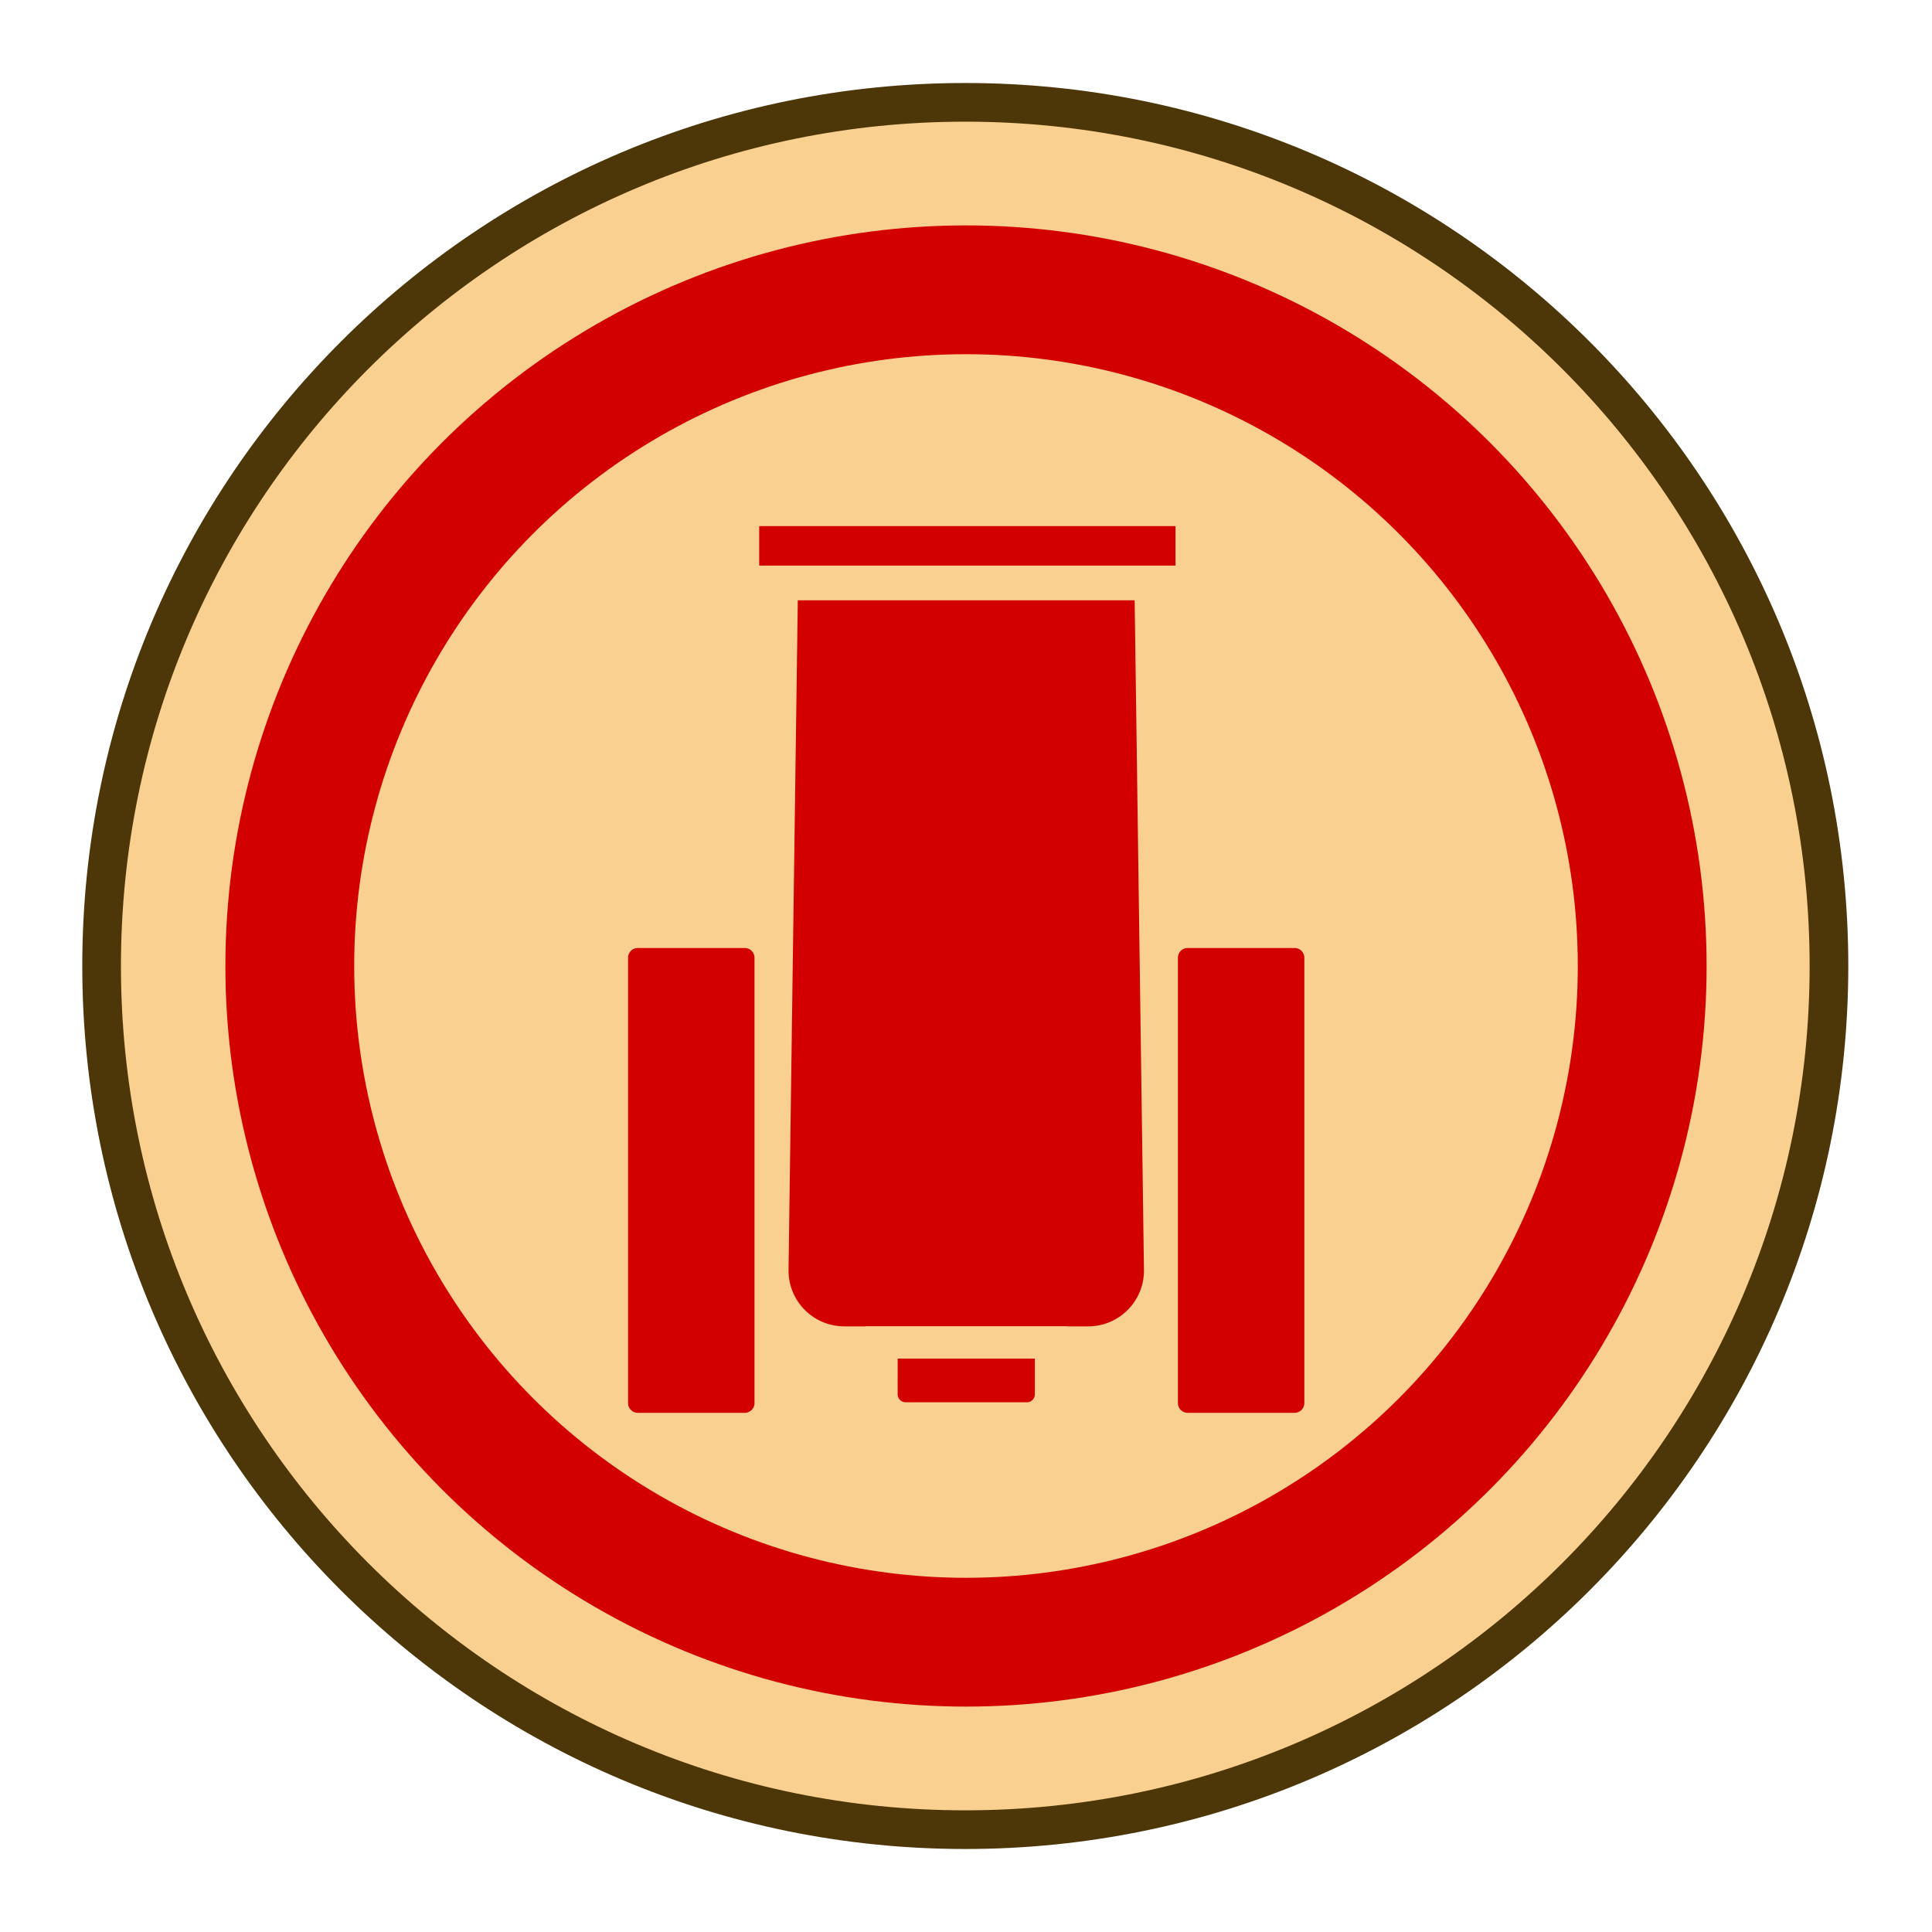 <?xml version="1.0" encoding="UTF-8" standalone="no"?>
<!-- Created with Inkscape (http://www.inkscape.org/) -->

<svg
   width="30mm"
   height="30mm"
   viewBox="0 0 30 30"
   version="1.1"
   id="svg1"
   xmlns="http://www.w3.org/2000/svg"
   xmlns:svg="http://www.w3.org/2000/svg">
  <defs
     id="defs1">
    <clipPath
       clipPathUnits="userSpaceOnUse"
       id="clipPath182-4-0-4-0-40-3-0">
      <path
         d="M 0,2834.646 H 2834.646 V 0 H 0 Z"
         transform="translate(-91.986,-311.812)"
         id="path182-0-3-8-6-8-3-1" />
    </clipPath>
  </defs>
  <g
     id="layer1"
     transform="translate(-440)">
    <path
       id="path41-7"
       d="m 0,0 c 0,-19.491 -15.801,-35.292 -35.293,-35.292 -19.491,0 -35.292,15.801 -35.292,35.292 0,19.491 15.801,35.292 35.292,35.292 C -15.801,35.292 0,19.491 0,0"
       style="font-variation-settings:normal;vector-effect:none;fill:#f9d08f;fill-opacity:1;fill-rule:nonzero;stroke:#4d3608;stroke-width:1.58;stroke-linecap:butt;stroke-linejoin:miter;stroke-miterlimit:10;stroke-dasharray:none;stroke-dashoffset:0;stroke-opacity:1;-inkscape-stroke:none;stop-color:#000000"
       transform="matrix(0.38,0,0,-0.38,468.4,15)"
       clip-path="url(#clipPath182-4-0-4-0-40-3-0)" />
    <ellipse
       style="fill:none;stroke:#d20000;stroke-width:2;stroke-miterlimit:10;stroke-dasharray:none;stroke-opacity:1"
       id="ellipse82-4"
       cx="455"
       cy="15"
       rx="10.5"
       ry="10.5" />
    <path
       id="path441-7"
       d="m 46.043,233.667 2.022,0 a 0.489,0.489 45 0 1 0.489,0.489 v 8.422 a 0.489,0.489 135 0 1 -0.489,0.489 h -2.022 a 0.489,0.489 45 0 1 -0.489,-0.489 v -8.422 a 0.489,0.489 135 0 1 0.489,-0.489 z"
       style="fill:#d20000;fill-opacity:1;stroke:#f9d08f;stroke-width:0.609;stroke-miterlimit:10;stroke-dasharray:none;stroke-opacity:1"
       transform="matrix(0.821,0,0,0.821,412.103,-177.37)" />
    <path
       id="path442-5"
       d="m 45.043,233.667 2.022,0 a 0.489,0.489 45 0 1 0.489,0.489 v 8.422 a 0.489,0.489 135 0 1 -0.489,0.489 h -2.022 a 0.489,0.489 45 0 1 -0.489,-0.489 v -8.422 a 0.489,0.489 135 0 1 0.489,-0.489 z"
       style="fill:#d20000;fill-opacity:1;stroke:#f9d08f;stroke-width:0.609;stroke-miterlimit:10;stroke-dasharray:none;stroke-opacity:1"
       transform="matrix(0.821,0,0,0.821,421.462,-177.37)" />
    <path
       id="path443-8"
       d="m 46.015,226.166 h 6.97 l 0.181,13.021 a 1.36,1.36 134.602 0 1 -1.36,1.379 h -4.611 a 1.36,1.36 45.398 0 1 -1.36,-1.379 z"
       style="fill:#d20000;fill-opacity:1;stroke:#f9d08f;stroke-width:0.609;stroke-miterlimit:10;stroke-dasharray:none;stroke-opacity:1"
       transform="matrix(0.821,0,0,0.821,414.364,-176.659)" />
    <path
       id="path444-7"
       style="fill:#d20000;fill-opacity:1;stroke:#f9d08f;stroke-width:0.656;stroke-miterlimit:10;stroke-dasharray:none;stroke-opacity:1"
       d="m 44.972,224.077 h 9.347 a 0.22,0.22 45 0 1 0.22,0.22 l 0,0.963 a 0.22,0.22 135 0 1 -0.22,0.22 h -9.347 a 0.22,0.22 45 0 1 -0.22,-0.22 l 0,-0.963 a 0.22,0.22 135 0 1 0.22,-0.22 z"
       transform="matrix(0.708,0,0,0.821,419.872,-176.067)" />
    <path
       id="path445-9"
       style="fill:#d20000;fill-opacity:1;stroke:#f9d08f;stroke-width:0.609;stroke-miterlimit:10;stroke-dasharray:none;stroke-opacity:1"
       d="m 48.399,240.566 h 3.203 v 0.98 a 0.456,0.456 135 0 1 -0.456,0.456 h -2.292 a 0.456,0.456 45 0 1 -0.456,-0.456 z"
       transform="matrix(0.821,0,0,0.821,413.954,-176.659)" />
  </g>
</svg>
